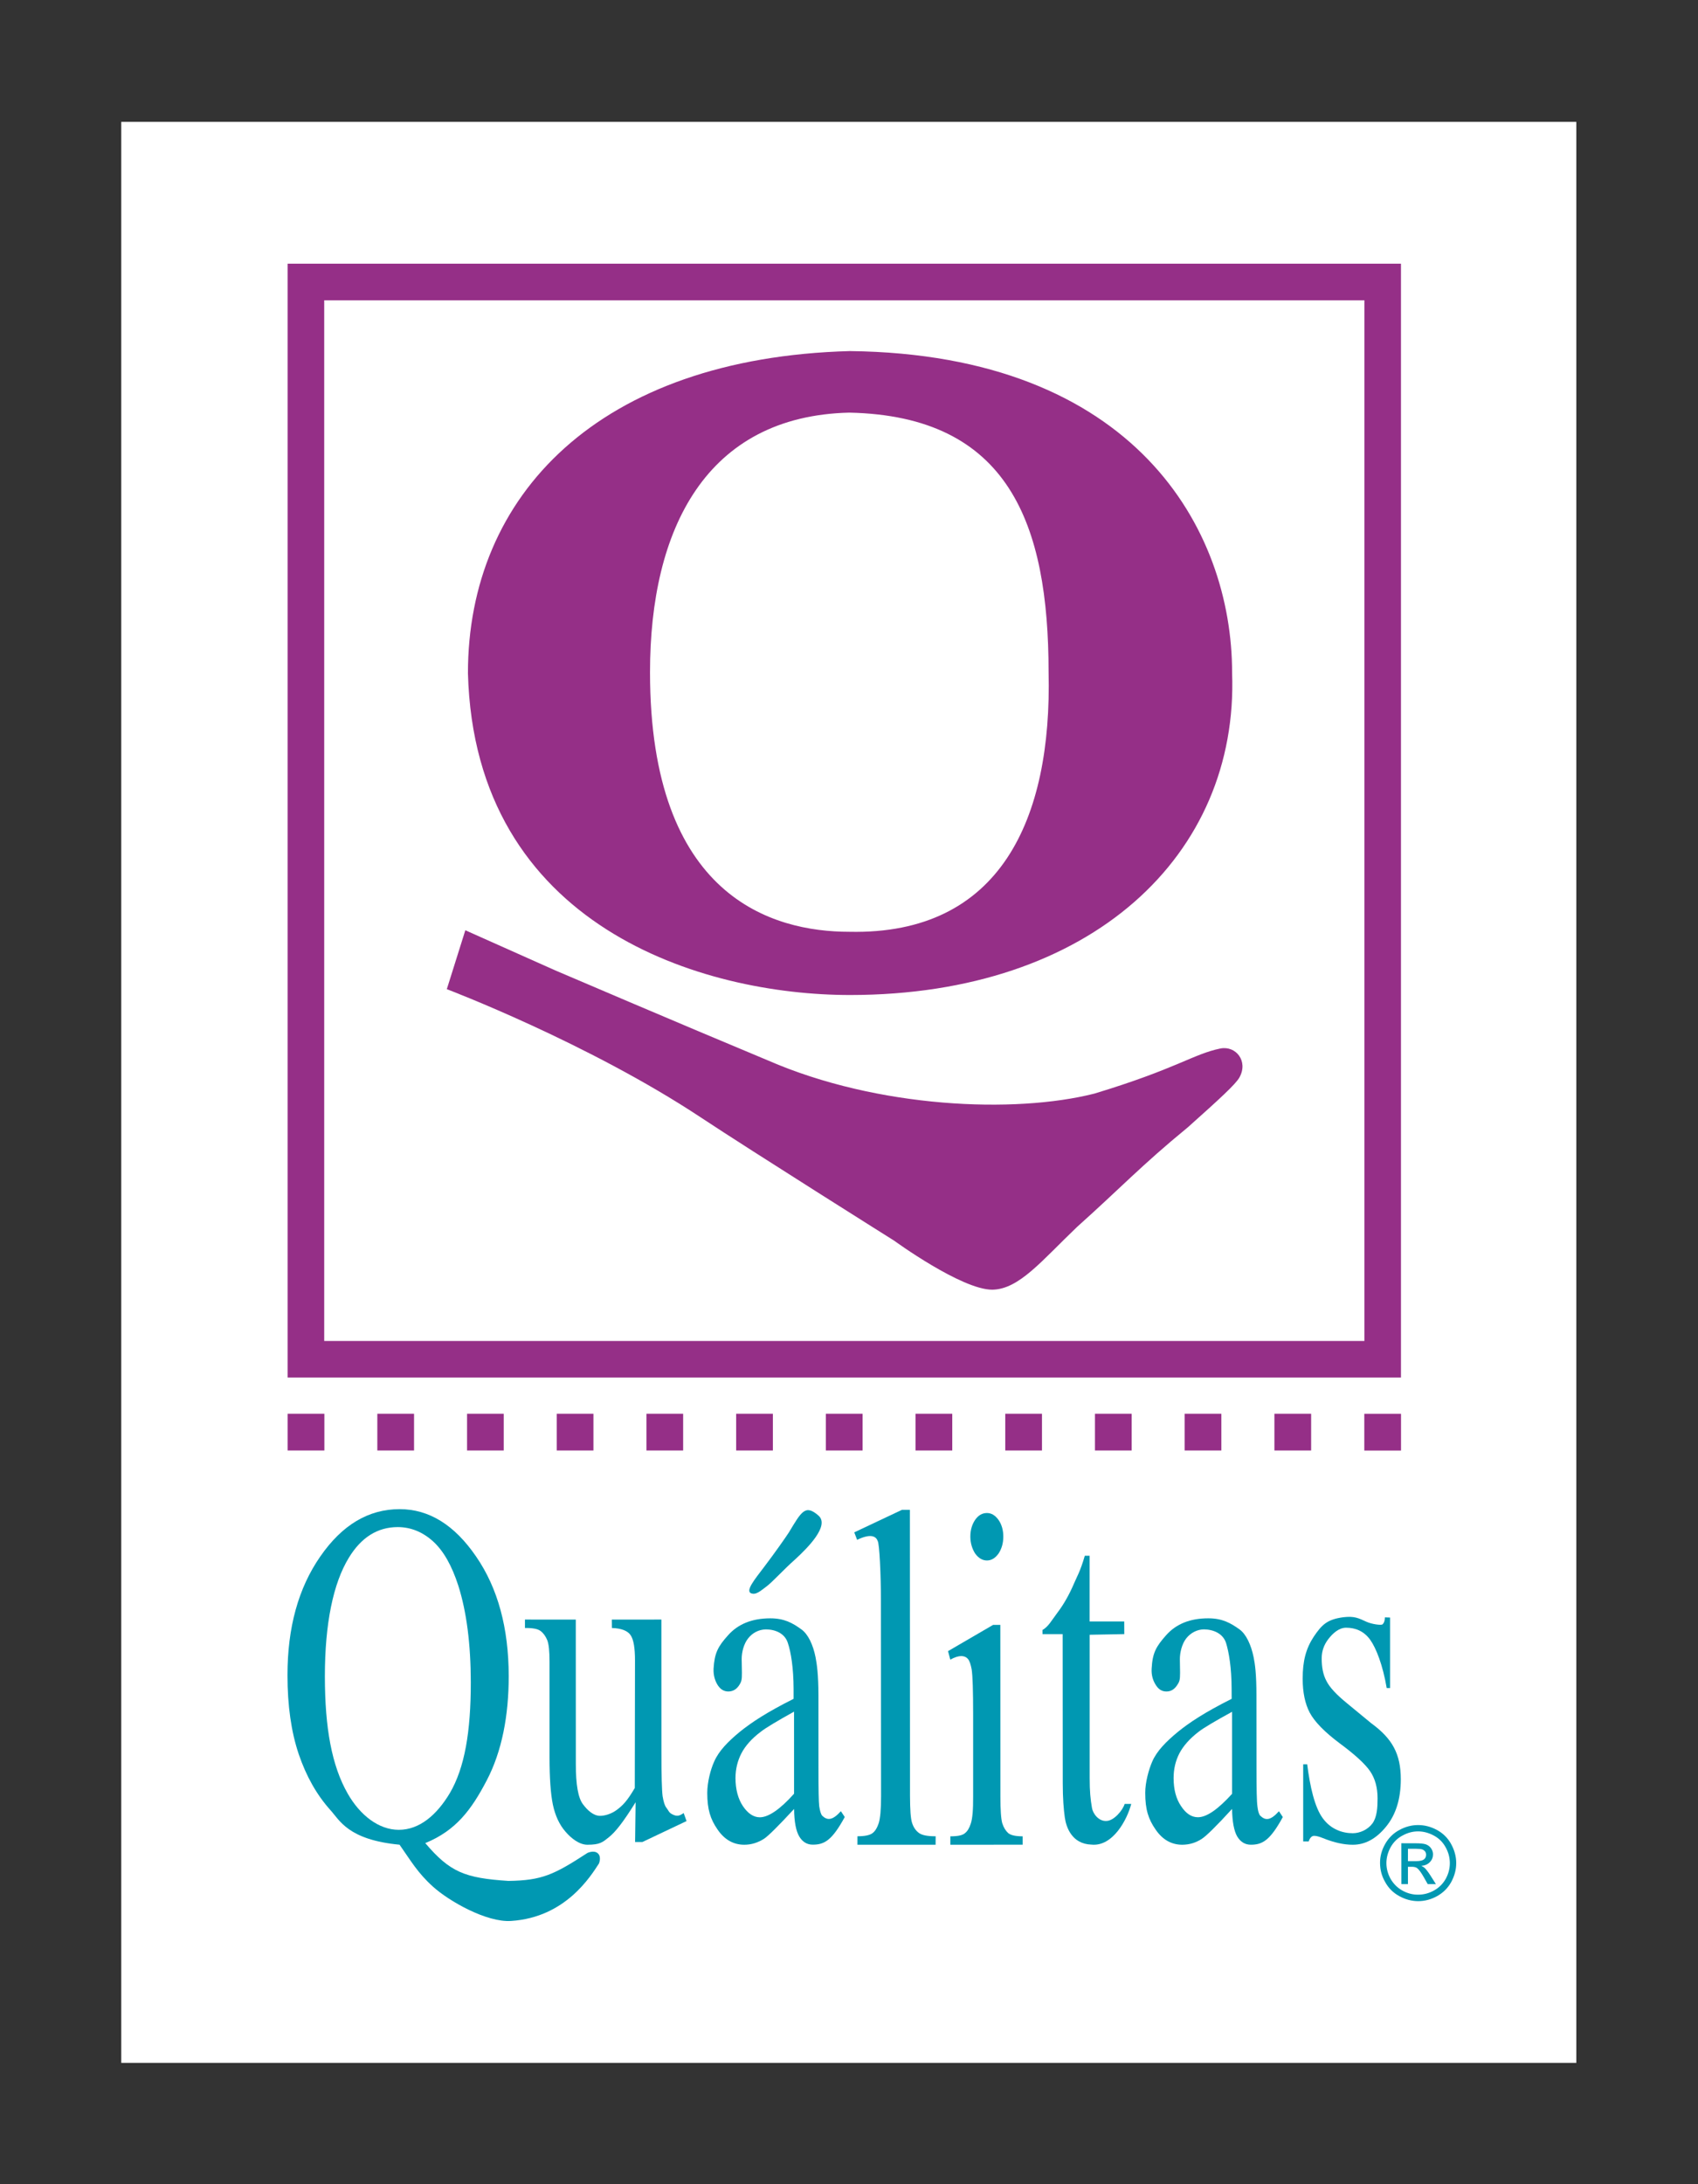 <?xml version="1.0" encoding="UTF-8" standalone="no"?>
<svg
   xmlns:dc="http://purl.org/dc/elements/1.1/"
   xmlns:cc="http://creativecommons.org/ns#"
   xmlns:rdf="http://www.w3.org/1999/02/22-rdf-syntax-ns#"
   xmlns:svg="http://www.w3.org/2000/svg"
   xmlns="http://www.w3.org/2000/svg"
   viewBox="0 0 264.568 340.157"
   height="340.157"
   width="264.568"
   xml:space="preserve"
   id="svg2"
   version="1.1"><rect x="0" y="0" width="264.568" height="340.157" fill="#333333" stroke="none"/><defs
     id="defs6"><clipPath
       id="clipPath20"
       clipPathUnits="userSpaceOnUse"><path
         id="path18"
         d="M 0,255.118 H 198.426 V 0 H 0 Z" /></clipPath></defs><g
     transform="matrix(1.333,0,0,-1.333,0,340.157)"
     id="g10"><path
       id="path12"
       style="fill:#ffffff;fill-opacity:1;fill-rule:nonzero;stroke:none"
       d="M 184.252,14.173 H 14.173 v 226.771 h 170.079 z" /><g
       id="g14"><g
         clip-path="url(#clipPath20)"
         id="g16"><g
           transform="translate(142.641,132.682)"
           id="g22"><path
             id="path24"
             style="fill:#952f87;fill-opacity:1;fill-rule:nonzero;stroke:none"
             d="m 0,0 c -3.15,-0.639 -5.102,-2.36 -14.719,-5.267 -9.312,-2.365 -25.33,-1.707 -38.147,3.87 -9.908,4.123 -24.879,10.526 -24.879,10.526 l -10.505,4.686 -2.164,-6.882 c 0,0 16.495,-6.25 29.72,-15.005 5.992,-3.965 22.577,-14.384 22.577,-14.384 0,0 7.884,-5.745 11.476,-5.721 3.123,0.054 5.746,3.369 9.909,7.345 5.087,4.547 7.414,7.097 12.953,11.643 3.689,3.293 5.566,5.009 6.011,5.805 C 3.301,-1.463 1.803,0.361 0,0" /></g><path
           id="path26"
           style="fill:#952f87;fill-opacity:1;fill-rule:nonzero;stroke:none"
           d="m 37.915,85.718 h -4.296 v 4.292 h 4.296 z" /><path
           id="path28"
           style="fill:#952f87;fill-opacity:1;fill-rule:nonzero;stroke:none"
           d="m 48.397,85.718 h -4.292 v 4.292 h 4.292 z" /><path
           id="path30"
           style="fill:#952f87;fill-opacity:1;fill-rule:nonzero;stroke:none"
           d="m 58.881,85.718 h -4.288 v 4.292 h 4.288 z" /><path
           id="path32"
           style="fill:#952f87;fill-opacity:1;fill-rule:nonzero;stroke:none"
           d="m 69.365,85.718 h -4.291 v 4.292 h 4.291 z" /><path
           id="path34"
           style="fill:#952f87;fill-opacity:1;fill-rule:nonzero;stroke:none"
           d="M 79.851,85.718 H 75.56 v 4.292 h 4.291 z" /><path
           id="path36"
           style="fill:#952f87;fill-opacity:1;fill-rule:nonzero;stroke:none"
           d="M 90.34,85.718 H 86.048 V 90.01 H 90.34 Z" /><path
           id="path38"
           style="fill:#952f87;fill-opacity:1;fill-rule:nonzero;stroke:none"
           d="m 100.823,85.718 h -4.291 v 4.292 h 4.291 z" /><path
           id="path40"
           style="fill:#952f87;fill-opacity:1;fill-rule:nonzero;stroke:none"
           d="m 111.308,85.718 h -4.29 v 4.292 h 4.29 z" /><path
           id="path42"
           style="fill:#952f87;fill-opacity:1;fill-rule:nonzero;stroke:none"
           d="m 121.795,85.718 h -4.291 v 4.292 h 4.291 z" /><path
           id="path44"
           style="fill:#952f87;fill-opacity:1;fill-rule:nonzero;stroke:none"
           d="m 132.28,85.718 h -4.291 v 4.292 h 4.291 z" /><path
           id="path46"
           style="fill:#952f87;fill-opacity:1;fill-rule:nonzero;stroke:none"
           d="m 142.762,85.718 h -4.289 v 4.292 h 4.289 z" /><path
           id="path48"
           style="fill:#952f87;fill-opacity:1;fill-rule:nonzero;stroke:none"
           d="m 153.256,85.718 h -4.293 v 4.292 h 4.293 z" /><path
           id="path50"
           style="fill:#952f87;fill-opacity:1;fill-rule:nonzero;stroke:none"
           d="m 163.762,85.711 h -4.291 v 4.294 h 4.291 z" /><path
           id="path52"
           style="fill:#952f87;fill-opacity:1;fill-rule:nonzero;stroke:none"
           d="M 159.481,98.514 H 37.897 V 220.098 H 159.481 Z M 33.618,94.24 H 163.756 V 224.374 H 33.618 Z" /><g
           transform="translate(144.018,176.562)"
           id="g54"><path
             id="path56"
             style="fill:#952f87;fill-opacity:1;fill-rule:nonzero;stroke:none"
             d="M 0,0 C 0.014,16.818 -11.398,37.215 -44.677,37.602 -74.055,36.809 -89.333,20.737 -89.321,-0.037 -88.525,-29.68 -61.878,-37.633 -44.642,-37.63 -16.398,-37.618 0.77,-21.222 0,0 m -44.74,-30.243 c -8.991,-0.004 -23.299,4.062 -23.299,30.313 -0.003,16.75 6.552,29.941 23.283,30.341 18.668,-0.384 23.299,-13.015 23.305,-30.326 0.402,-17.094 -5.582,-30.711 -23.289,-30.328" /></g><g
           transform="translate(49.709,39.848)"
           id="g58"><path
             id="path60"
             style="fill:#0098b2;fill-opacity:1;fill-rule:nonzero;stroke:none"
             d="m 0,0 c 2.901,-3.407 4.629,-4.084 9.717,-4.417 3.929,0.057 5.309,0.712 9.242,3.269 0,0 0.731,0.354 1.194,-0.03 0.489,-0.416 0.144,-1.212 0.144,-1.212 C 19.343,-3.842 16.414,-8.675 10.048,-9.093 7.17,-9.3 2.741,-6.754 0.916,-5.101 c -1.831,1.641 -2.613,3.06 -3.922,4.914 -6.011,0.57 -6.997,2.85 -8.088,4.051 -1.584,1.76 -2.823,3.95 -3.703,6.545 -0.872,2.591 -1.308,5.656 -1.308,9.194 -0.005,5.583 1.272,10.198 3.831,13.879 2.552,3.693 5.636,5.535 9.281,5.534 3.433,0 6.409,-1.841 8.937,-5.537 C 8.485,29.789 9.747,25.132 9.755,19.503 9.753,14.935 8.978,10.736 7.167,7.292 5.373,3.866 3.573,1.466 0,0 m -3.229,36.922 c -2.354,-0.01 -4.262,-1.203 -5.711,-3.593 -1.825,-2.984 -2.796,-7.695 -2.796,-13.858 0.006,-6.041 0.809,-10.441 2.674,-13.694 1.435,-2.515 3.62,-4.225 5.968,-4.225 2.433,0 4.45,1.759 5.956,4.274 1.746,2.97 2.463,7.18 2.46,12.978 -0.007,4.464 -0.495,8.227 -1.454,11.256 -0.76,2.363 -1.732,4.076 -2.96,5.197 -1.236,1.109 -2.605,1.659 -4.137,1.665" /></g><g
           transform="translate(77.307,65.966)"
           id="g62"><path
             id="path64"
             style="fill:#0098b2;fill-opacity:1;fill-rule:nonzero;stroke:none"
             d="m 0,0 0.007,-15.351 c -0.004,-2.875 0.049,-4.651 0.137,-5.286 0.111,-0.639 0.232,-1.089 0.443,-1.352 0.277,-0.348 0.27,-0.566 0.72,-0.781 0.544,-0.274 0.847,-0.149 1.298,0.165 l 0.337,-0.938 -5.166,-2.45 h -0.849 l 0.06,4.65 c -1.441,-2.317 -2.353,-3.472 -3.119,-4.084 -0.748,-0.592 -1.032,-0.879 -2.509,-0.882 -0.94,0 -1.881,0.72 -2.587,1.549 -0.699,0.807 -1.183,1.855 -1.456,3.137 -0.264,1.298 -0.386,3.114 -0.39,5.466 v 11.244 c -0.003,1.207 -0.08,2.033 -0.264,2.502 -0.195,0.463 -0.438,0.811 -0.768,1.062 -0.337,0.269 -0.953,0.372 -1.841,0.362 V 0 l 5.942,-0.005 0.006,-16.916 c 0,-2.343 0.265,-3.901 0.824,-4.646 0.534,-0.723 1.24,-1.365 2.008,-1.365 0.529,0 1.3,0.203 1.978,0.71 0.647,0.493 1.142,0.946 2.081,2.542 l 0.025,14.89 c 0,1.467 -0.16,2.457 -0.518,2.971 -0.348,0.507 -1.059,0.798 -2.183,0.833 l -0.011,0.982 z" /></g><g
           transform="translate(92.82,43.837)"
           id="g66"><path
             id="path68"
             style="fill:#0098b2;fill-opacity:1;fill-rule:nonzero;stroke:none"
             d="m 0,0 c -1.861,-2.013 -3.041,-3.175 -3.51,-3.479 -0.736,-0.473 -1.509,-0.701 -2.312,-0.701 -1.275,0 -2.324,0.598 -3.138,1.798 -0.818,1.188 -1.19,2.319 -1.19,4.26 0,1.242 0.395,2.762 0.803,3.644 0.537,1.258 1.649,2.375 2.998,3.487 1.356,1.094 3.152,2.286 6.29,3.857 v 1.163 c -0.007,2.495 -0.318,4.312 -0.668,5.356 -0.35,1.125 -1.458,1.592 -2.566,1.592 -0.843,-0.006 -1.586,-0.418 -2.075,-1.042 -0.506,-0.624 -0.762,-1.619 -0.758,-2.418 l 0.028,-1.602 c 0.003,-0.828 -0.045,-1.044 -0.353,-1.503 -0.317,-0.462 -0.733,-0.686 -1.247,-0.687 -0.494,0.004 -0.896,0.238 -1.211,0.714 -0.305,0.467 -0.543,1.131 -0.504,1.95 0.107,1.832 0.519,2.601 1.691,3.901 1.174,1.323 2.816,1.98 4.937,1.983 1.63,0 2.597,-0.536 3.645,-1.297 0.778,-0.561 1.358,-1.79 1.649,-3.255 C 2.662,16.916 2.84,15.748 2.846,13.3 L 2.849,4.737 c 0,-2.412 0.022,-3.884 0.088,-4.426 0.085,-0.535 0.19,-0.908 0.341,-1.091 0.6,-0.581 1.204,-0.581 2.19,0.52 L 5.921,-0.941 C 4.431,-3.676 3.539,-4.17 2.188,-4.17 1.52,-4.176 0.995,-3.854 0.619,-3.241 0.225,-2.597 0.016,-1.527 0,0 m -0.004,1.78 -0.002,9.591 C -2.005,10.259 -3.318,9.475 -3.897,9.019 -4.959,8.217 -5.697,7.384 -6.161,6.496 -6.611,5.621 -6.844,4.67 -6.851,3.615 c 0.004,-1.311 0.293,-2.42 0.866,-3.28 0.591,-0.87 1.246,-1.305 1.978,-1.308 1.018,0.003 2.362,0.925 4.003,2.753" /></g><g
           transform="translate(144.012,43.839)"
           id="g70"><path
             id="path72"
             style="fill:#0098b2;fill-opacity:1;fill-rule:nonzero;stroke:none"
             d="m 0,0 c -1.852,-2.028 -3.031,-3.17 -3.521,-3.485 -0.708,-0.47 -1.475,-0.693 -2.305,-0.697 -1.268,0.003 -2.313,0.599 -3.117,1.786 -0.83,1.19 -1.205,2.328 -1.205,4.266 -0.006,1.239 0.418,2.743 0.812,3.65 0.531,1.25 1.652,2.371 3,3.48 1.359,1.103 3.135,2.281 6.291,3.866 l -0.006,1.158 c -0.006,2.501 -0.324,4.307 -0.646,5.353 -0.348,1.113 -1.475,1.595 -2.594,1.602 -0.82,-0.005 -1.576,-0.43 -2.064,-1.053 -0.489,-0.62 -0.745,-1.62 -0.745,-2.419 l 0.024,-1.603 c -0.002,-0.838 -0.055,-1.03 -0.375,-1.487 -0.317,-0.471 -0.727,-0.696 -1.219,-0.694 -0.514,-0.003 -0.912,0.244 -1.213,0.714 -0.322,0.482 -0.566,1.128 -0.515,1.958 0.097,1.826 0.507,2.568 1.691,3.9 1.168,1.318 2.807,1.981 4.939,1.976 1.623,0 2.592,-0.542 3.643,-1.294 C 1.648,20.419 2.227,19.173 2.523,17.72 2.689,16.907 2.85,15.728 2.85,13.291 L 2.857,4.712 c 0,-2.399 0.03,-3.871 0.11,-4.413 0.06,-0.534 0.166,-0.9 0.32,-1.08 0.615,-0.596 1.201,-0.592 2.195,0.514 L 5.934,-0.948 C 4.434,-3.696 3.539,-4.178 2.201,-4.179 1.516,-4.178 1.008,-3.861 0.619,-3.243 0.236,-2.604 0.027,-1.52 0,0 M 0.002,1.766 0,11.35 C -1.998,10.257 -3.313,9.478 -3.906,9.017 -4.955,8.213 -5.695,7.37 -6.156,6.496 -6.611,5.612 -6.832,4.654 -6.832,3.608 c 0,-1.311 0.283,-2.415 0.865,-3.268 0.572,-0.872 1.221,-1.308 1.977,-1.308 1.027,0 2.342,0.92 3.992,2.734" /></g><g
           transform="translate(106.356,78.785)"
           id="g74"><path
             id="path76"
             style="fill:#0098b2;fill-opacity:1;fill-rule:nonzero;stroke:none"
             d="m 0,0 0.013,-33.454 c 0.007,-1.572 0.071,-2.614 0.243,-3.129 0.164,-0.51 0.432,-0.892 0.775,-1.15 0.362,-0.281 1.006,-0.406 1.979,-0.406 l -0.006,-0.986 -9.136,-0.003 0.002,0.991 c 0.845,-0.002 1.437,0.118 1.755,0.36 0.311,0.227 0.553,0.634 0.73,1.168 0.176,0.55 0.276,1.596 0.276,3.155 l -0.019,22.893 c 0.007,2.83 -0.171,6.672 -0.38,6.922 -0.181,0.527 -0.769,0.919 -2.402,0.134 l -0.334,0.874 5.574,2.63 z" /></g><g
           transform="translate(116.926,65.345)"
           id="g78"><path
             id="path80"
             style="fill:#0098b2;fill-opacity:1;fill-rule:nonzero;stroke:none"
             d="m 0,0 0.01,-20.073 c 0,-1.558 0.07,-2.586 0.217,-3.102 0.162,-0.512 0.4,-0.884 0.699,-1.155 0.301,-0.248 0.857,-0.373 1.685,-0.373 l 0.002,-0.978 -8.455,-0.007 v 0.985 c 0.851,-0.003 1.421,0.112 1.705,0.366 0.299,0.227 0.522,0.609 0.692,1.146 0.181,0.538 0.279,1.585 0.267,3.118 v 9.609 c 0,2.718 -0.051,4.465 -0.171,5.261 -0.112,0.585 -0.242,0.997 -0.436,1.218 -0.187,0.225 -0.454,0.337 -0.773,0.341 -0.34,0 -0.784,-0.135 -1.291,-0.419 l -0.262,0.996 5.265,3.064 z m -1.57,13.068 c 0.521,0.004 0.968,-0.265 1.359,-0.804 C 0.162,11.722 0.346,11.075 0.35,10.314 0.346,9.544 0.158,8.888 -0.211,8.328 -0.602,7.79 -1.039,7.527 -1.566,7.524 -2.093,7.527 -2.545,7.79 -2.941,8.333 c -0.352,0.552 -0.561,1.211 -0.564,1.983 0.003,0.759 0.192,1.405 0.555,1.945 0.374,0.542 0.835,0.807 1.38,0.807" /></g><g
           transform="translate(127.364,73.419)"
           id="g82"><path
             id="path84"
             style="fill:#0098b2;fill-opacity:1;fill-rule:nonzero;stroke:none"
             d="m 0,0 v -7.68 l 4.045,0.002 0.006,-1.475 -4.045,-0.076 v -16.73 c 0.002,-1.623 0.088,-2.441 0.265,-3.483 0.096,-0.646 0.749,-1.583 1.676,-1.541 0.885,0 1.932,1.252 2.147,1.989 h 0.769 c -0.457,-1.79 -2.144,-5.027 -4.664,-4.751 -2.248,0.073 -2.939,1.988 -3.103,3.188 -0.125,0.912 -0.237,2.172 -0.237,4.006 l -0.011,17.398 -2.356,-0.003 -0.006,0.48 c 0.701,0.402 1.043,1.086 1.764,2.044 0.721,0.95 1.367,2.086 1.934,3.412 0.291,0.702 0.72,1.373 1.252,3.22 z" /></g><g
           transform="translate(162.481,66.201)"
           id="g86"><path
             id="path88"
             style="fill:#0098b2;fill-opacity:1;fill-rule:nonzero;stroke:none"
             d="m 0,0 v -8.242 h -0.391 c -0.457,2.694 -1.246,4.706 -1.957,5.679 -0.716,0.969 -1.685,1.375 -2.795,1.375 -0.828,0 -1.558,-0.655 -2.078,-1.336 -0.515,-0.675 -0.769,-1.413 -0.771,-2.24 0,-1.023 0.158,-1.904 0.549,-2.633 0.369,-0.757 1.213,-1.645 2.412,-2.62 l 2.826,-2.328 c 2.486,-1.814 3.457,-3.6 3.461,-6.551 -0.004,-2.301 -0.578,-4.149 -1.735,-5.549 -1.15,-1.405 -2.431,-2.099 -3.863,-2.099 -1.029,-0.006 -2.205,0.245 -3.535,0.786 -0.4,0.159 -0.732,0.254 -0.994,0.254 -0.277,0.001 -0.488,-0.216 -0.641,-0.651 h -0.642 v 9.004 l 0.468,0.002 c 0.331,-2.58 0.86,-5 1.825,-6.307 0.957,-1.307 2.318,-1.744 3.504,-1.742 0.843,0 1.759,0.418 2.304,1.152 0.535,0.743 0.592,1.874 0.592,2.915 0,1.273 -0.287,2.321 -0.879,3.188 -0.601,0.866 -1.779,1.941 -3.572,3.267 -1.752,1.311 -2.918,2.508 -3.484,3.575 -0.542,1.037 -0.819,2.37 -0.819,3.955 0,2.066 0.379,3.519 1.299,4.916 0.945,1.391 1.551,2.009 3.445,2.265 1.305,0.155 1.778,-0.102 2.707,-0.527 0.621,-0.288 1.764,-0.44 1.885,-0.301 0.117,0.115 0.252,0.265 0.277,0.813 z" /></g><g
           transform="translate(165.75,41.957)"
           id="g90"><path
             id="path92"
             style="fill:#0098b2;fill-opacity:1;fill-rule:nonzero;stroke:none"
             d="M 0,0 C 0.764,0 1.49,-0.185 2.211,-0.573 2.914,-0.954 3.475,-1.502 3.863,-2.21 4.256,-2.922 4.467,-3.673 4.463,-4.439 4.467,-5.218 4.262,-5.939 3.887,-6.644 3.492,-7.361 2.939,-7.906 2.229,-8.304 1.531,-8.69 0.795,-8.888 0.01,-8.89 c -0.76,0.004 -1.5,0.2 -2.207,0.591 -0.709,0.387 -1.26,0.938 -1.645,1.644 -0.412,0.707 -0.59,1.437 -0.597,2.213 -0.008,0.769 0.189,1.512 0.597,2.232 0.404,0.708 0.955,1.256 1.664,1.637 C -1.467,-0.187 -0.734,0 0,0 m 0,-0.739 c -0.617,0 -1.217,-0.159 -1.807,-0.482 -0.603,-0.315 -1.062,-0.776 -1.396,-1.368 -0.32,-0.595 -0.494,-1.219 -0.494,-1.856 0,-0.638 0.166,-1.252 0.486,-1.836 0.342,-0.582 0.789,-1.045 1.379,-1.371 0.584,-0.323 1.199,-0.488 1.838,-0.481 0.644,-0.003 1.256,0.155 1.851,0.481 0.596,0.332 1.057,0.789 1.385,1.377 0.321,0.585 0.477,1.196 0.477,1.837 -0.006,0.636 -0.162,1.257 -0.5,1.854 C 2.896,-1.995 2.428,-1.531 1.832,-1.219 1.229,-0.898 0.631,-0.741 0,-0.739" /></g><g
           transform="translate(163.807,35.058)"
           id="g94"><path
             id="path96"
             style="fill:#0098b2;fill-opacity:1;fill-rule:nonzero;stroke:none"
             d="M 0,0 -0.006,4.773 1.645,4.769 c 0.57,0 0.976,-0.04 1.224,-0.128 C 3.113,4.55 3.318,4.401 3.475,4.172 3.621,3.959 3.695,3.728 3.695,3.479 3.695,3.131 3.578,2.825 3.32,2.562 3.068,2.302 2.742,2.165 2.326,2.131 2.498,2.055 2.627,1.972 2.738,1.873 2.924,1.682 3.158,1.377 3.439,0.936 L 4.031,-0.002 3.074,0 2.652,0.749 C 2.318,1.344 2.045,1.707 1.842,1.863 1.707,1.972 1.49,2.022 1.221,2.024 H 0.764 L 0.766,0.002 Z m 0.764,2.685 h 0.957 c 0.451,0 0.756,0.072 0.918,0.204 0.175,0.134 0.248,0.315 0.248,0.535 0,0.139 -0.028,0.266 -0.106,0.375 C 2.699,3.909 2.582,3.993 2.441,4.052 2.305,4.097 2.031,4.128 1.658,4.13 H 0.766 Z" /></g><g
           transform="translate(89.331,72.131)"
           id="g98"><path
             id="path100"
             style="fill:#0098b2;fill-opacity:1;fill-rule:nonzero;stroke:none"
             d="m 0,0 c -1.188,-1.559 -2.132,-2.726 -1.591,-3.073 0.611,-0.286 1.151,0.261 1.871,0.787 0.717,0.543 1.97,1.95 3.377,3.192 C 5.036,2.179 7.679,4.794 6.344,5.978 4.796,7.333 4.356,6.464 2.885,4.024 2.525,3.464 1.178,1.545 0,0" /></g></g></g></g></svg>